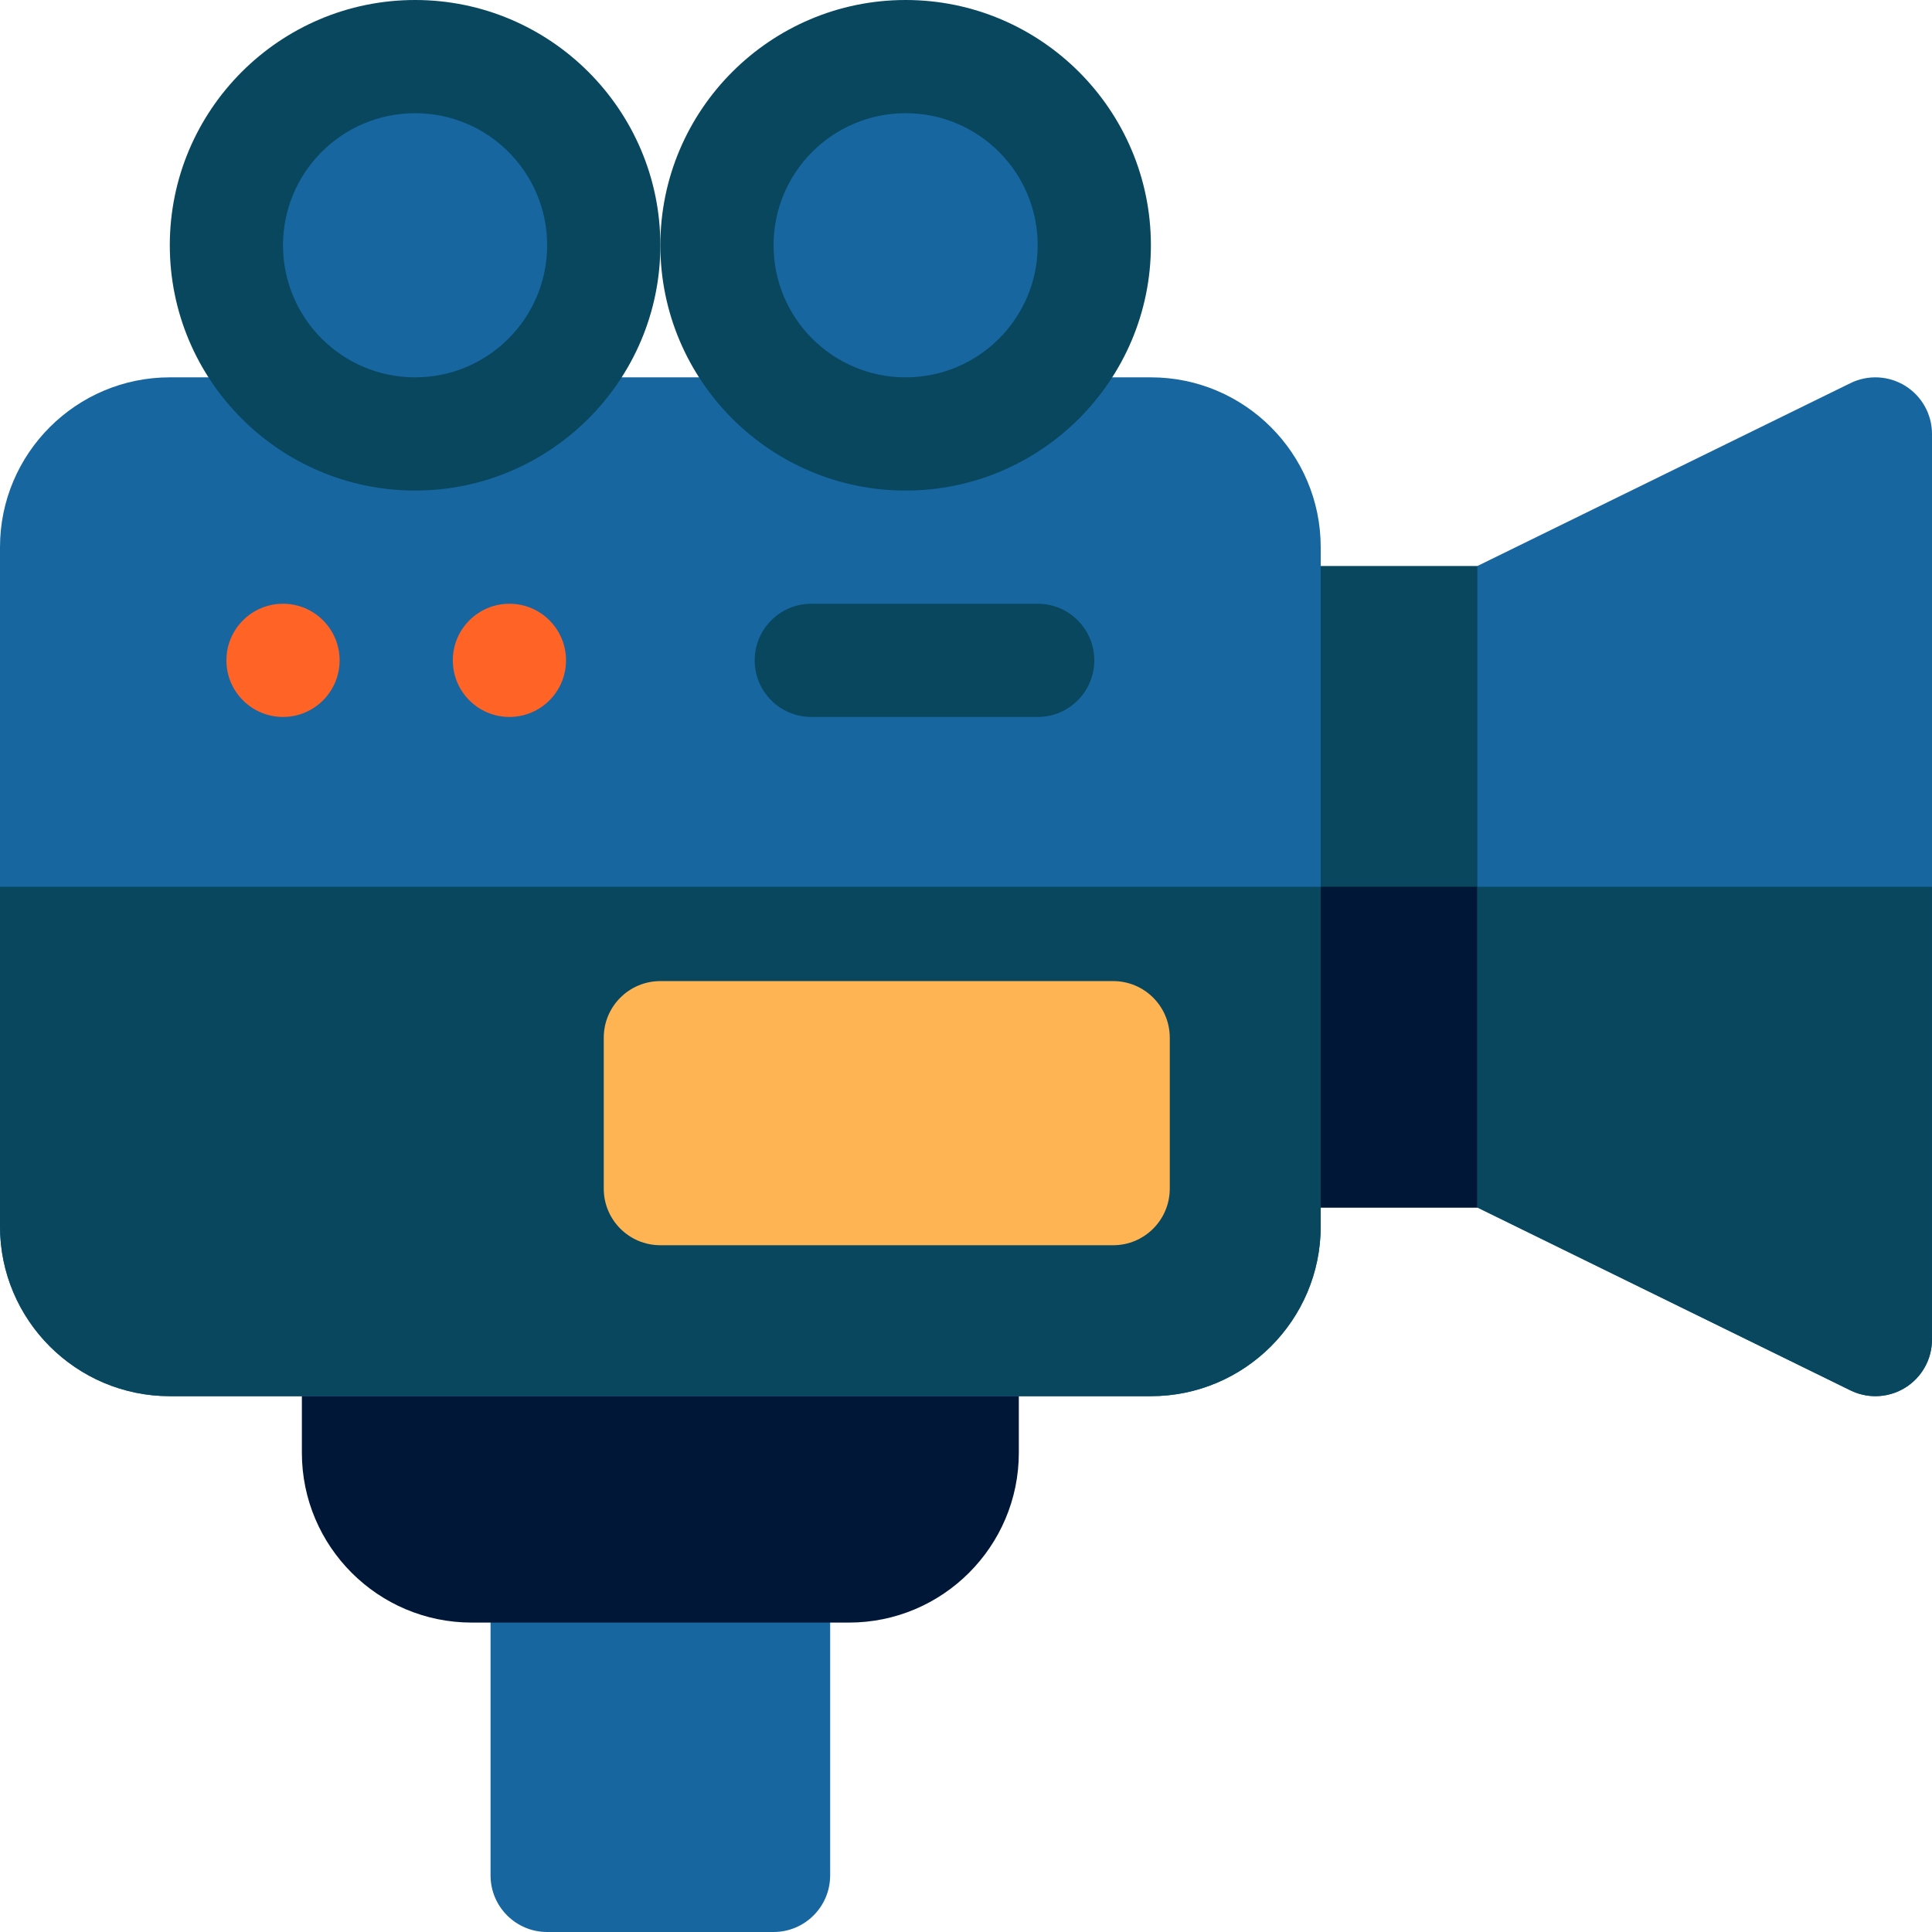 <svg id="Capa_1" enable-background="new 0 0 512 512" height="512" viewBox="0 0 512 512" width="512" xmlns="http://www.w3.org/2000/svg"><g><g><path d="m205 512h-60c-8.284 0-15-6.716-15-15v-97h90v97c0 8.284-6.716 15-15 15z" fill="#1766a0"/></g><g><path d="m225 430h-100c-24.813 0-45-20.187-45-45v-30c0-8.284 6.716-15 15-15h160c8.284 0 15 6.716 15 15v30c0 24.813-20.187 45-45 45z" fill="#001737"/></g><g><path d="m392 320h-57c-8.284 0-15-6.716-15-15v-140c0-8.284 6.716-15 15-15h57c8.284 0 15 6.716 15 15v140c0 8.284-6.716 15-15 15z" fill="#08475e"/></g><g><path d="m320 235v70c0 8.284 6.716 15 15 15h57c8.284 0 15-6.716 15-15l2-70z" fill="#001737"/></g><g><path d="m305 370h-260c-24.813 0-45-20.187-45-45v-180c0-24.813 20.187-45 45-45h260c24.813 0 45 20.187 45 45v180c0 24.813-20.187 45-45 45z" fill="#1766a0"/></g><g><path d="m0 235v90c0 24.813 20.187 45 45 45h260c24.813 0 45-20.187 45-45v-90z" fill="#08475e"/></g><g><path d="m391.521 320 98.876 48.469c2.089 1.024 4.348 1.531 6.602 1.531 2.763 0 5.518-.763 7.938-2.271 4.393-2.74 7.063-7.551 7.063-12.729v-240c0-5.178-2.67-9.989-7.063-12.729-4.392-2.738-9.888-3.02-14.539-.74l-98.877 48.469z" fill="#1766a0"/></g><g><path d="m391.521 235v85l98.876 48.469c2.089 1.024 4.348 1.531 6.602 1.531 2.763 0 5.518-.763 7.938-2.271 4.393-2.74 7.063-7.551 7.063-12.729v-120z" fill="#08475e"/></g><g><g><path d="m240 130c-35.841 0-65-29.159-65-65s29.159-65 65-65 65 29.159 65 65-29.159 65-65 65z" fill="#08475e"/><circle cx="240" cy="65" fill="#1766a0" r="35"/></g><g><path d="m110 130c-35.841 0-65-29.159-65-65s29.159-65 65-65 65 29.159 65 65-29.159 65-65 65z" fill="#08475e"/><circle cx="110" cy="65" fill="#1766a0" r="35"/></g></g><g><path d="m295 330h-120c-8.284 0-15-6.716-15-15v-40c0-8.284 6.716-15 15-15h120c8.284 0 15 6.716 15 15v40c0 8.284-6.716 15-15 15z" fill="#ffb454"/></g><g><path d="m275 190h-60c-8.284 0-15-6.716-15-15s6.716-15 15-15h60c8.284 0 15 6.716 15 15s-6.716 15-15 15z" fill="#08475e"/></g><g><circle cx="75" cy="175" fill="#ff6326" r="15"/></g><g><circle cx="135" cy="175" fill="#ff6326" r="15"/></g></g></svg>